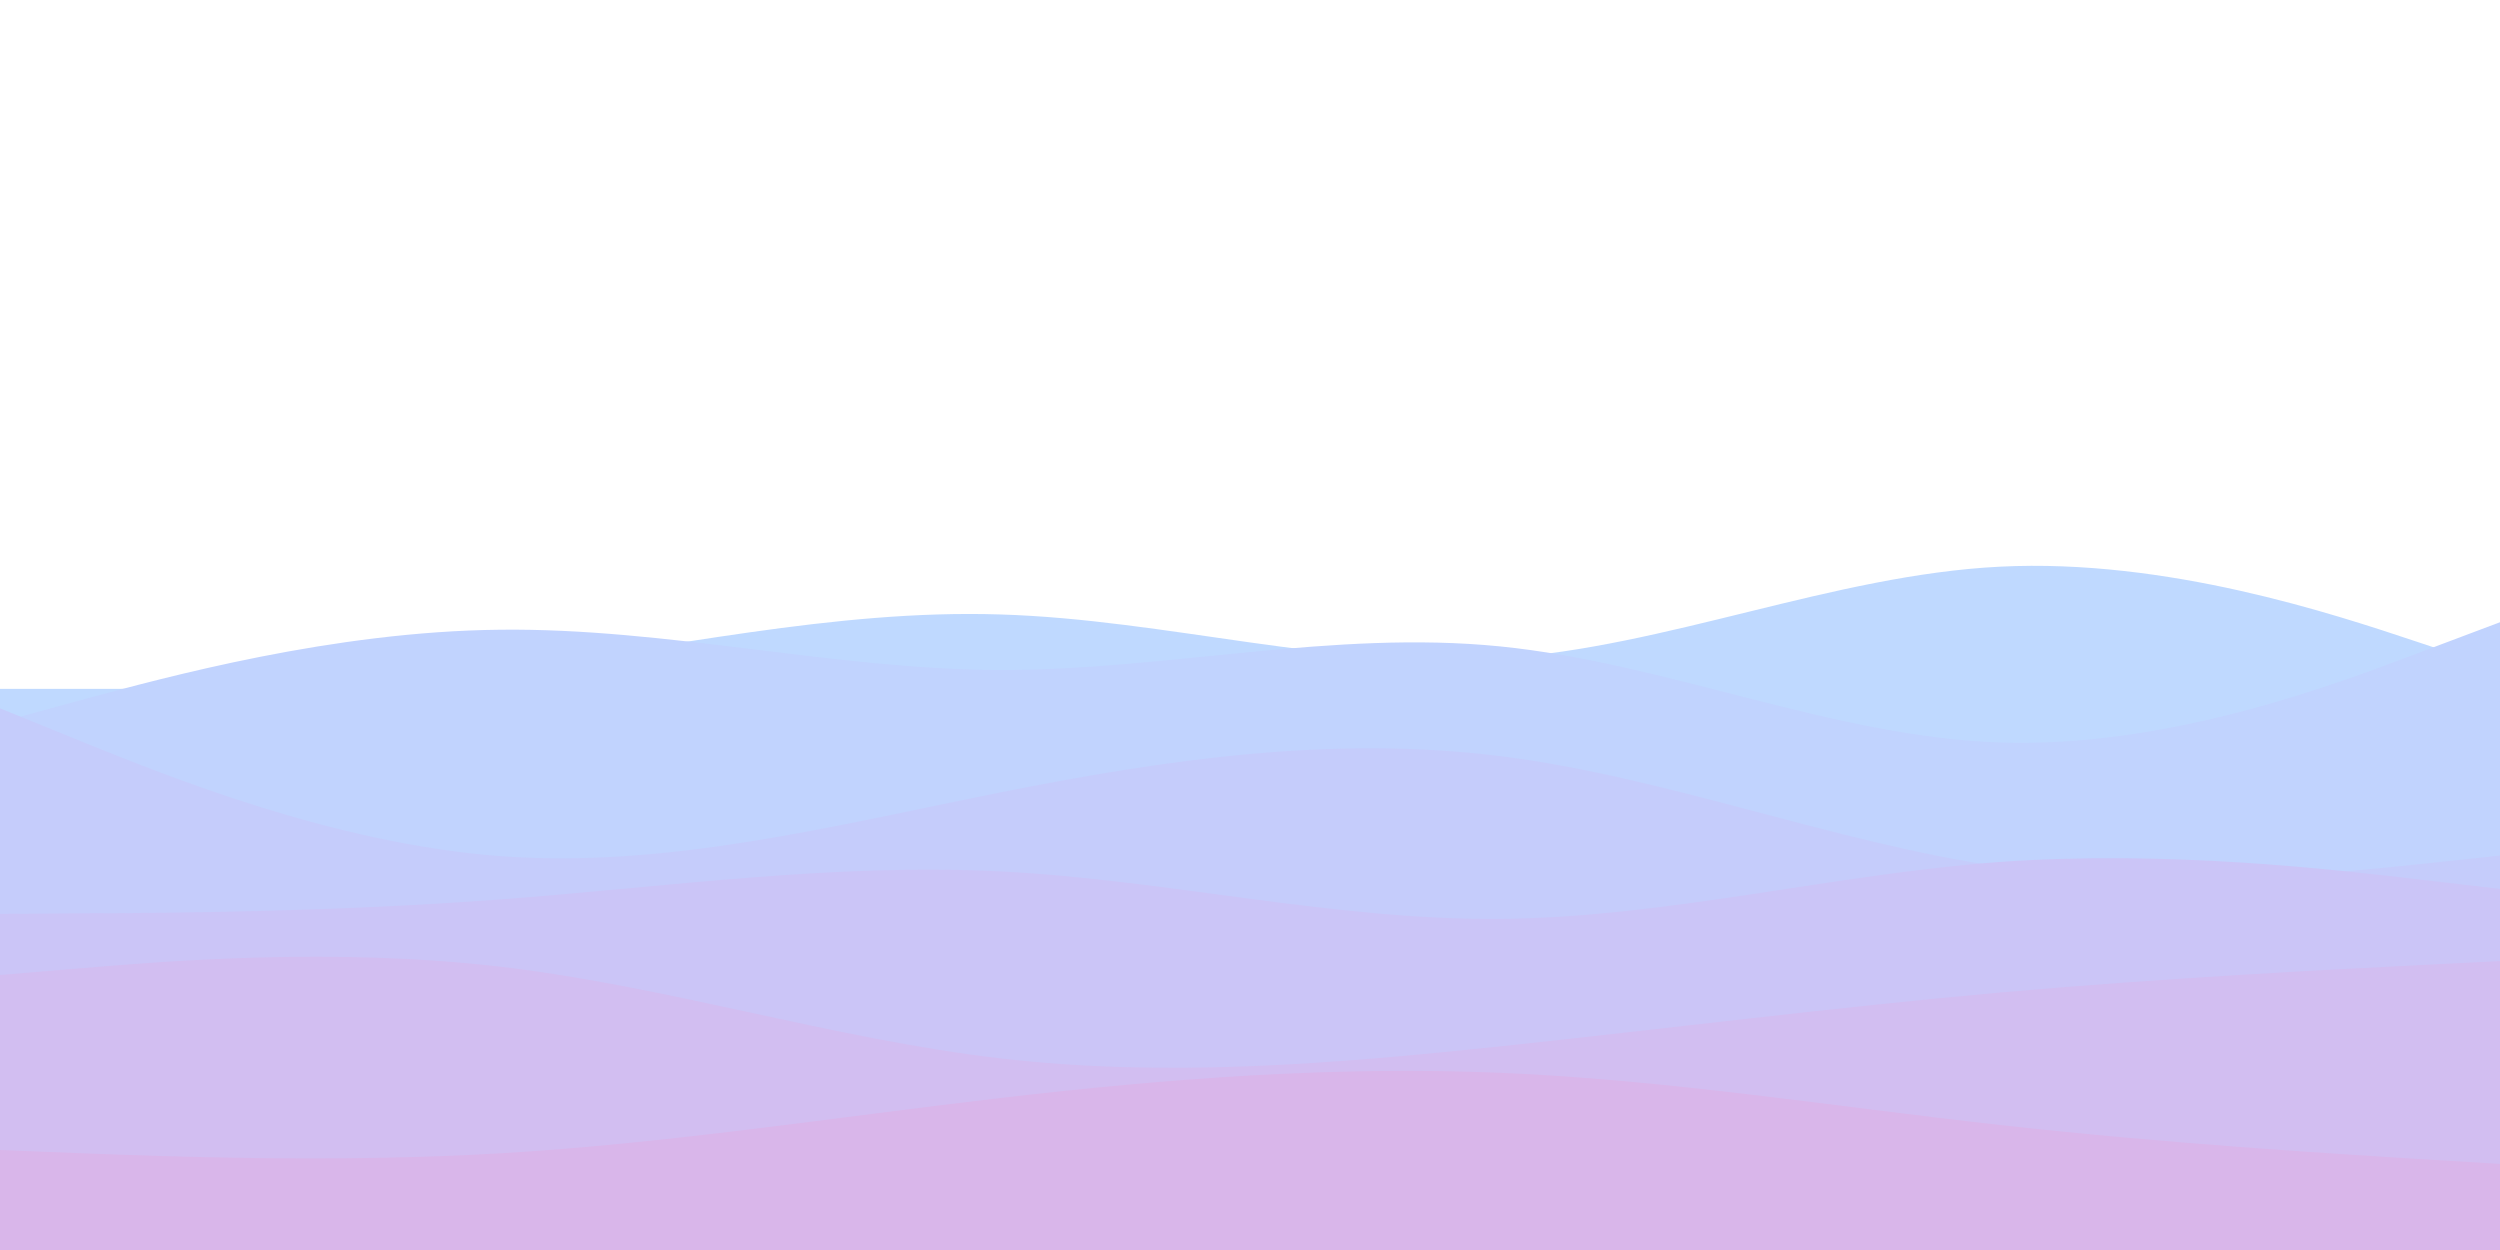 <svg xmlns="http://www.w3.org/2000/svg" xmlns:xlink="http://www.w3.org/1999/xlink" id="visual"
    viewBox="0 0 900 450" preserveAspectRatio="none" version="1.1">
    <path
        d="M0 248L30 248C60 248 120 248 180 240.8C240 233.7 300 219.3 360 221.2C420 223 480 241 540 237C600 233 660 207 720 204C780 201 840 221 870 231L900 241L900 451L870 451C840 451 780 451 720 451C660 451 600 451 540 451C480 451 420 451 360 451C300 451 240 451 180 451C120 451 60 451 30 451L0 451Z"
        fill="#bfd9ff" />
    <path
        d="M0 260L30 251.8C60 243.7 120 227.3 180 226.7C240 226 300 241 360 241.2C420 241.3 480 226.7 540 232.7C600 238.7 660 265.3 720 267.3C780 269.3 840 246.7 870 235.3L900 224L900 451L870 451C840 451 780 451 720 451C660 451 600 451 540 451C480 451 420 451 360 451C300 451 240 451 180 451C120 451 60 451 30 451L0 451Z"
        fill="#c1d3fe" />
    <path
        d="M0 255L30 267.2C60 279.3 120 303.7 180 308.2C240 312.7 300 297.3 360 285.3C420 273.3 480 264.7 540 272.2C600 279.7 660 303.3 720 312C780 320.7 840 314.3 870 311.2L900 308L900 451L870 451C840 451 780 451 720 451C660 451 600 451 540 451C480 451 420 451 360 451C300 451 240 451 180 451C120 451 60 451 30 451L0 451Z"
        fill="#c5ccfb" />
    <path
        d="M0 329L30 328.8C60 328.7 120 328.3 180 323.8C240 319.3 300 310.7 360 313.7C420 316.7 480 331.3 540 330.8C600 330.3 660 314.7 720 310.3C780 306 840 313 870 316.5L900 320L900 451L870 451C840 451 780 451 720 451C660 451 600 451 540 451C480 451 420 451 360 451C300 451 240 451 180 451C120 451 60 451 30 451L0 451Z"
        fill="#cbc5f7" />
    <path
        d="M0 351L30 348.5C60 346 120 341 180 348C240 355 300 374 360 381C420 388 480 383 540 376.7C600 370.3 660 362.7 720 357.3C780 352 840 349 870 347.5L900 346L900 451L870 451C840 451 780 451 720 451C660 451 600 451 540 451C480 451 420 451 360 451C300 451 240 451 180 451C120 451 60 451 30 451L0 451Z"
        fill="#d2bef1" />
    <path
        d="M0 414L30 415.2C60 416.3 120 418.7 180 415.2C240 411.7 300 402.3 360 395.3C420 388.3 480 383.7 540 386.2C600 388.7 660 398.3 720 405C780 411.7 840 415.3 870 417.2L900 419L900 451L870 451C840 451 780 451 720 451C660 451 600 451 540 451C480 451 420 451 360 451C300 451 240 451 180 451C120 451 60 451 30 451L0 451Z"
        fill="#d9b6ea" />
</svg>